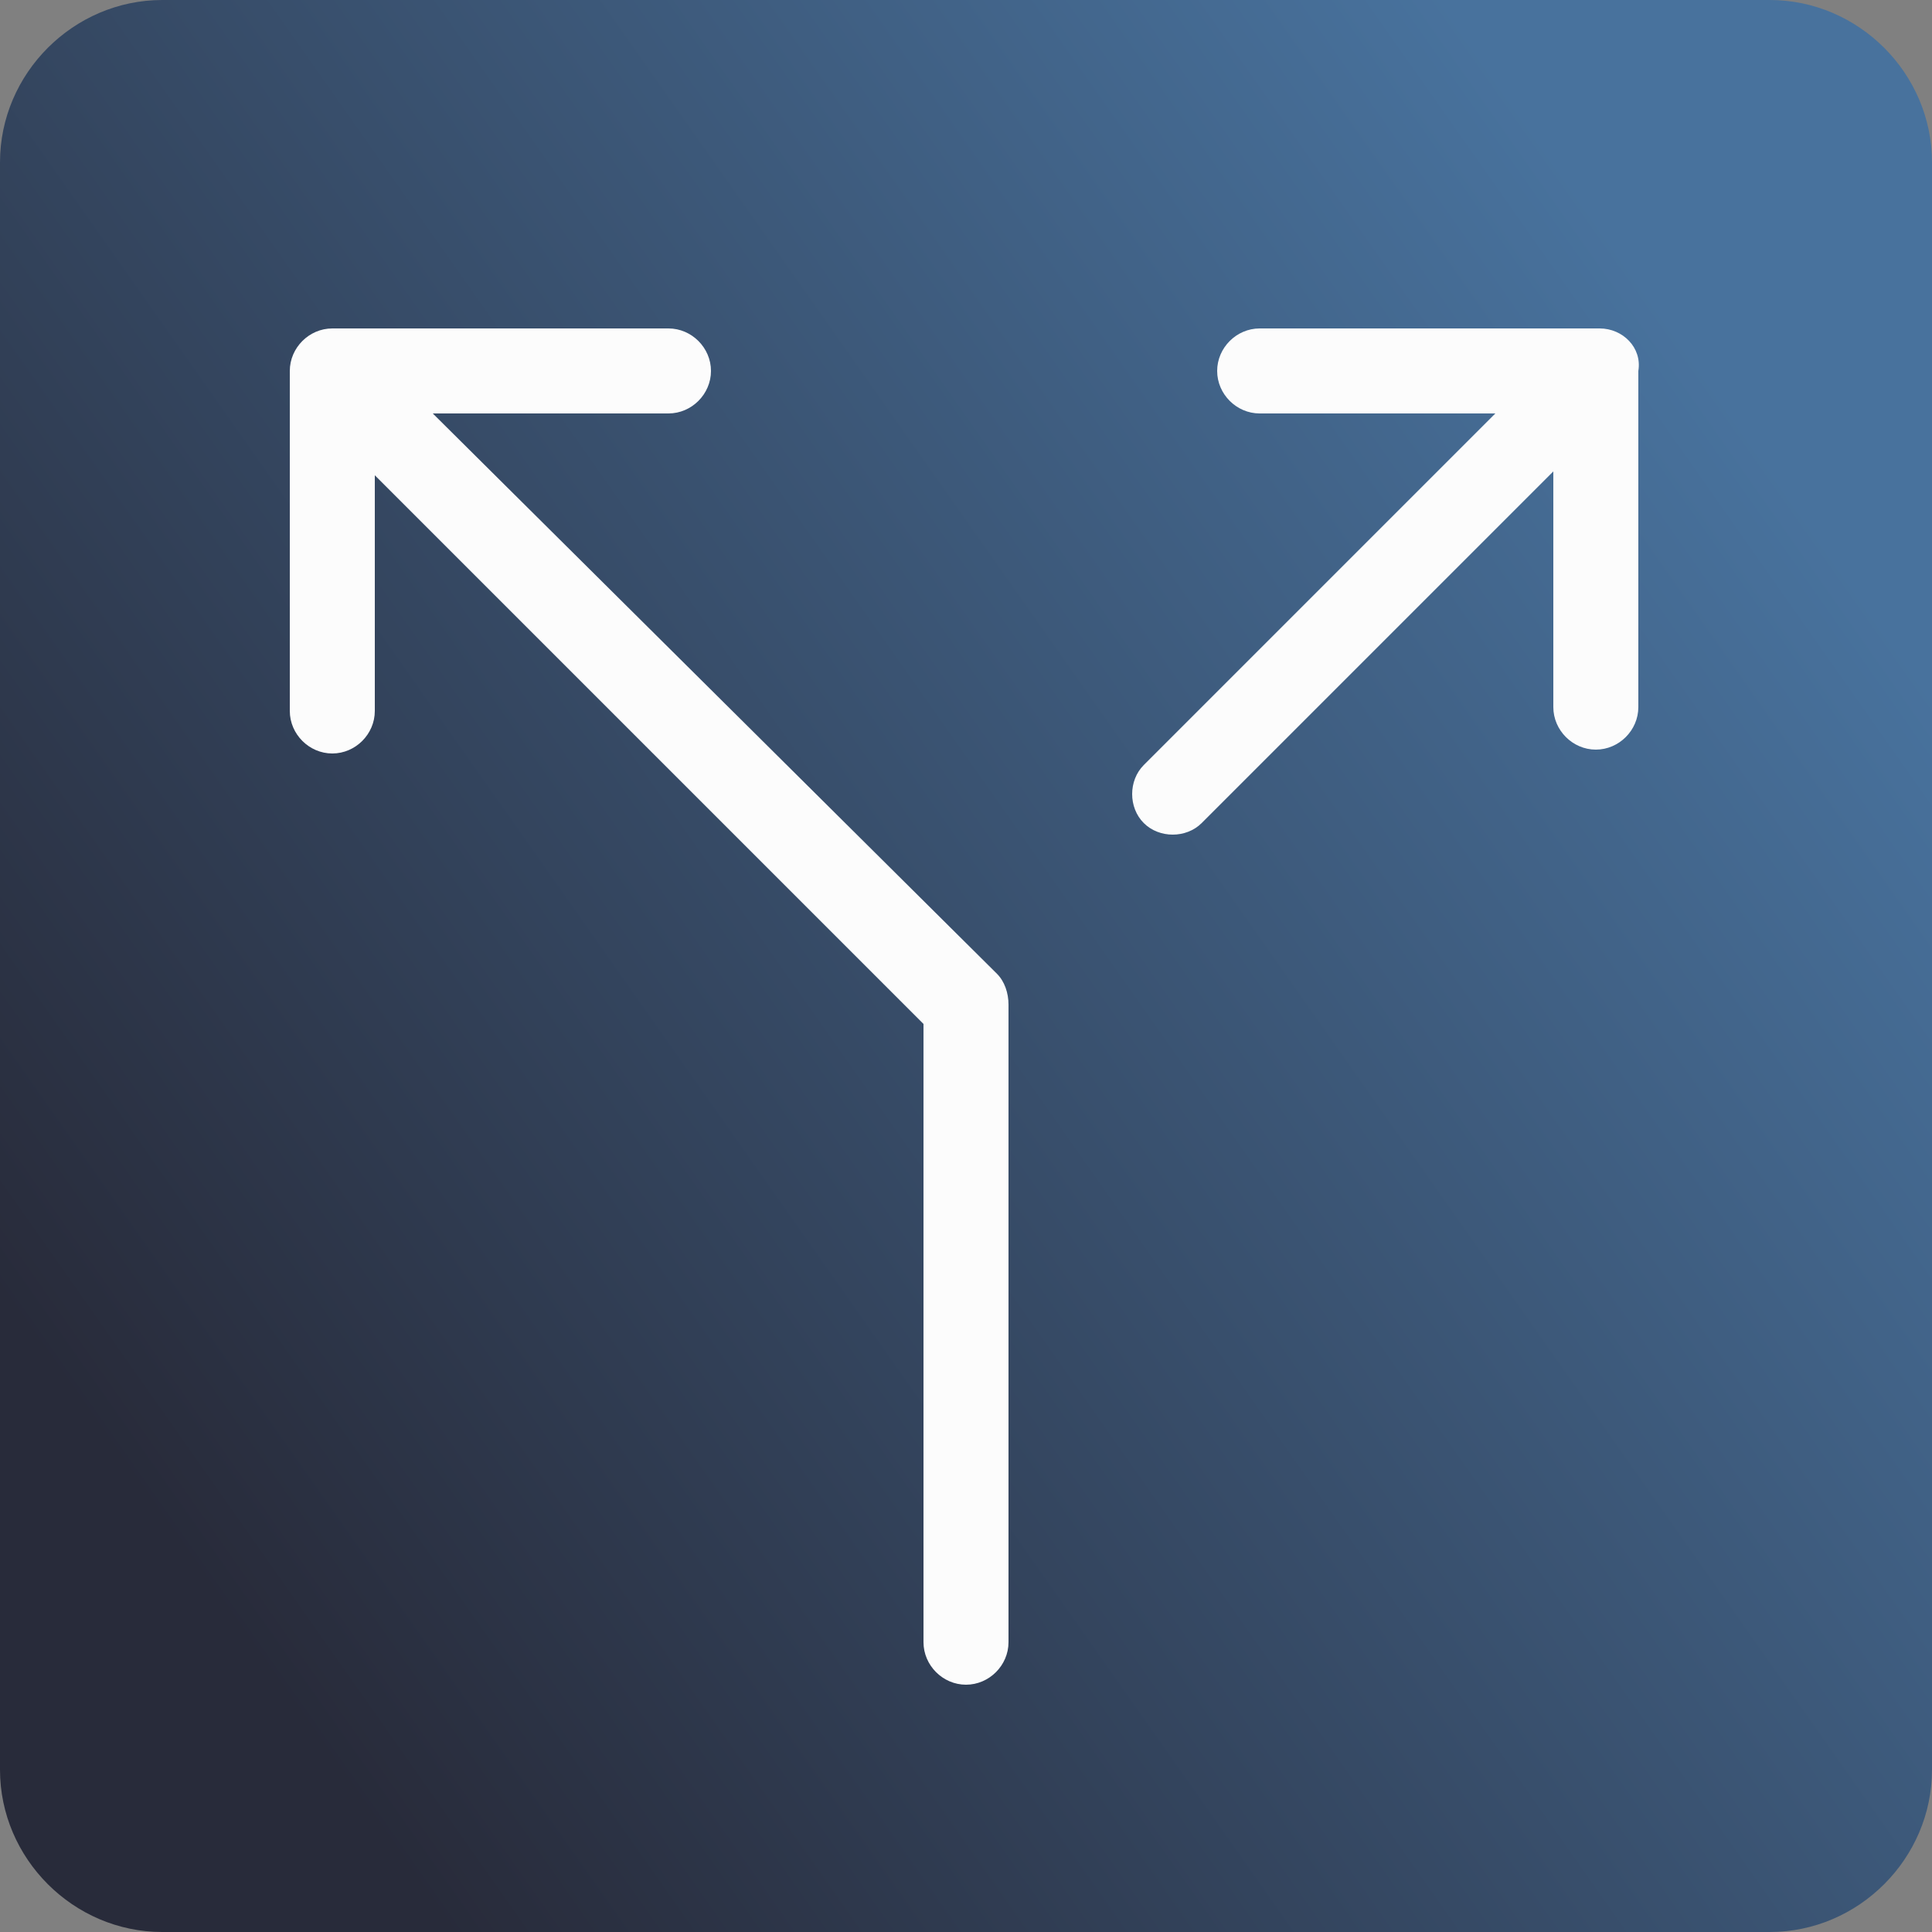 <?xml version="1.0" encoding="utf-8"?>
<!-- Generator: Adobe Illustrator 23.0.3, SVG Export Plug-In . SVG Version: 6.00 Build 0)  -->
<svg version="1.1" id="Layer_1" xmlns="http://www.w3.org/2000/svg" xmlns:xlink="http://www.w3.org/1999/xlink" x="0px" y="0px"
	 viewBox="0 0 50 50" style="enable-background:new 0 0 50 50;" xml:space="preserve">
<rect x="0" y="0" width="50" height="50" fill="#808080" stroke="none"/>
<style type="text/css">
	.st0{fill:url(#SVGID_1_);}
	.st1{fill:#FCFCFC;}
</style>
<linearGradient id="SVGID_1_" gradientUnits="userSpaceOnUse" x1="4.223" y1="-548.618" x2="45.116" y2="-519.847" gradientTransform="matrix(1 0 0 -1 0 -509)">
	<stop  offset="1.385225e-07" style="stop-color:#282B3A"/>
	<stop  offset="1" style="stop-color:#48729D"/>
</linearGradient>
<path class="st0" d="M45.8,50H4.2C1.9,50,0,48.1,0,45.8V4.2C0,1.9,1.9,0,4.2,0h41.6C48.1,0,50,1.9,50,4.2v41.6
	C50,48.1,48.1,50,45.8,50z"/>
<g>
	<path class="st1" d="M41.4,8.5h-8.8c-0.6,0-1.1,0.5-1.1,1.1s0.5,1.1,1.1,1.1h6.1l-9.1,9.1c-0.4,0.4-0.4,1.1,0,1.5s1.1,0.4,1.5,0
		l0,0l9.1-9.1v6.1c0,0.6,0.5,1.1,1.1,1.1s1.1-0.5,1.1-1.1V9.6C42.5,9,42,8.5,41.4,8.5L41.4,8.5z"/>
	<path class="st1" d="M11.2,10.7h6.1c0.6,0,1.1-0.5,1.1-1.1s-0.5-1.1-1.1-1.1H8.6C8,8.5,7.5,9,7.5,9.6l0,0v8.8
		c0,0.6,0.5,1.1,1.1,1.1s1.1-0.5,1.1-1.1v-6.1l14.2,14.2v16c0,0.6,0.5,1.1,1.1,1.1s1.1-0.5,1.1-1.1V26c0-0.3-0.1-0.6-0.3-0.8
		L11.2,10.7z"/>
</g>
</svg>
